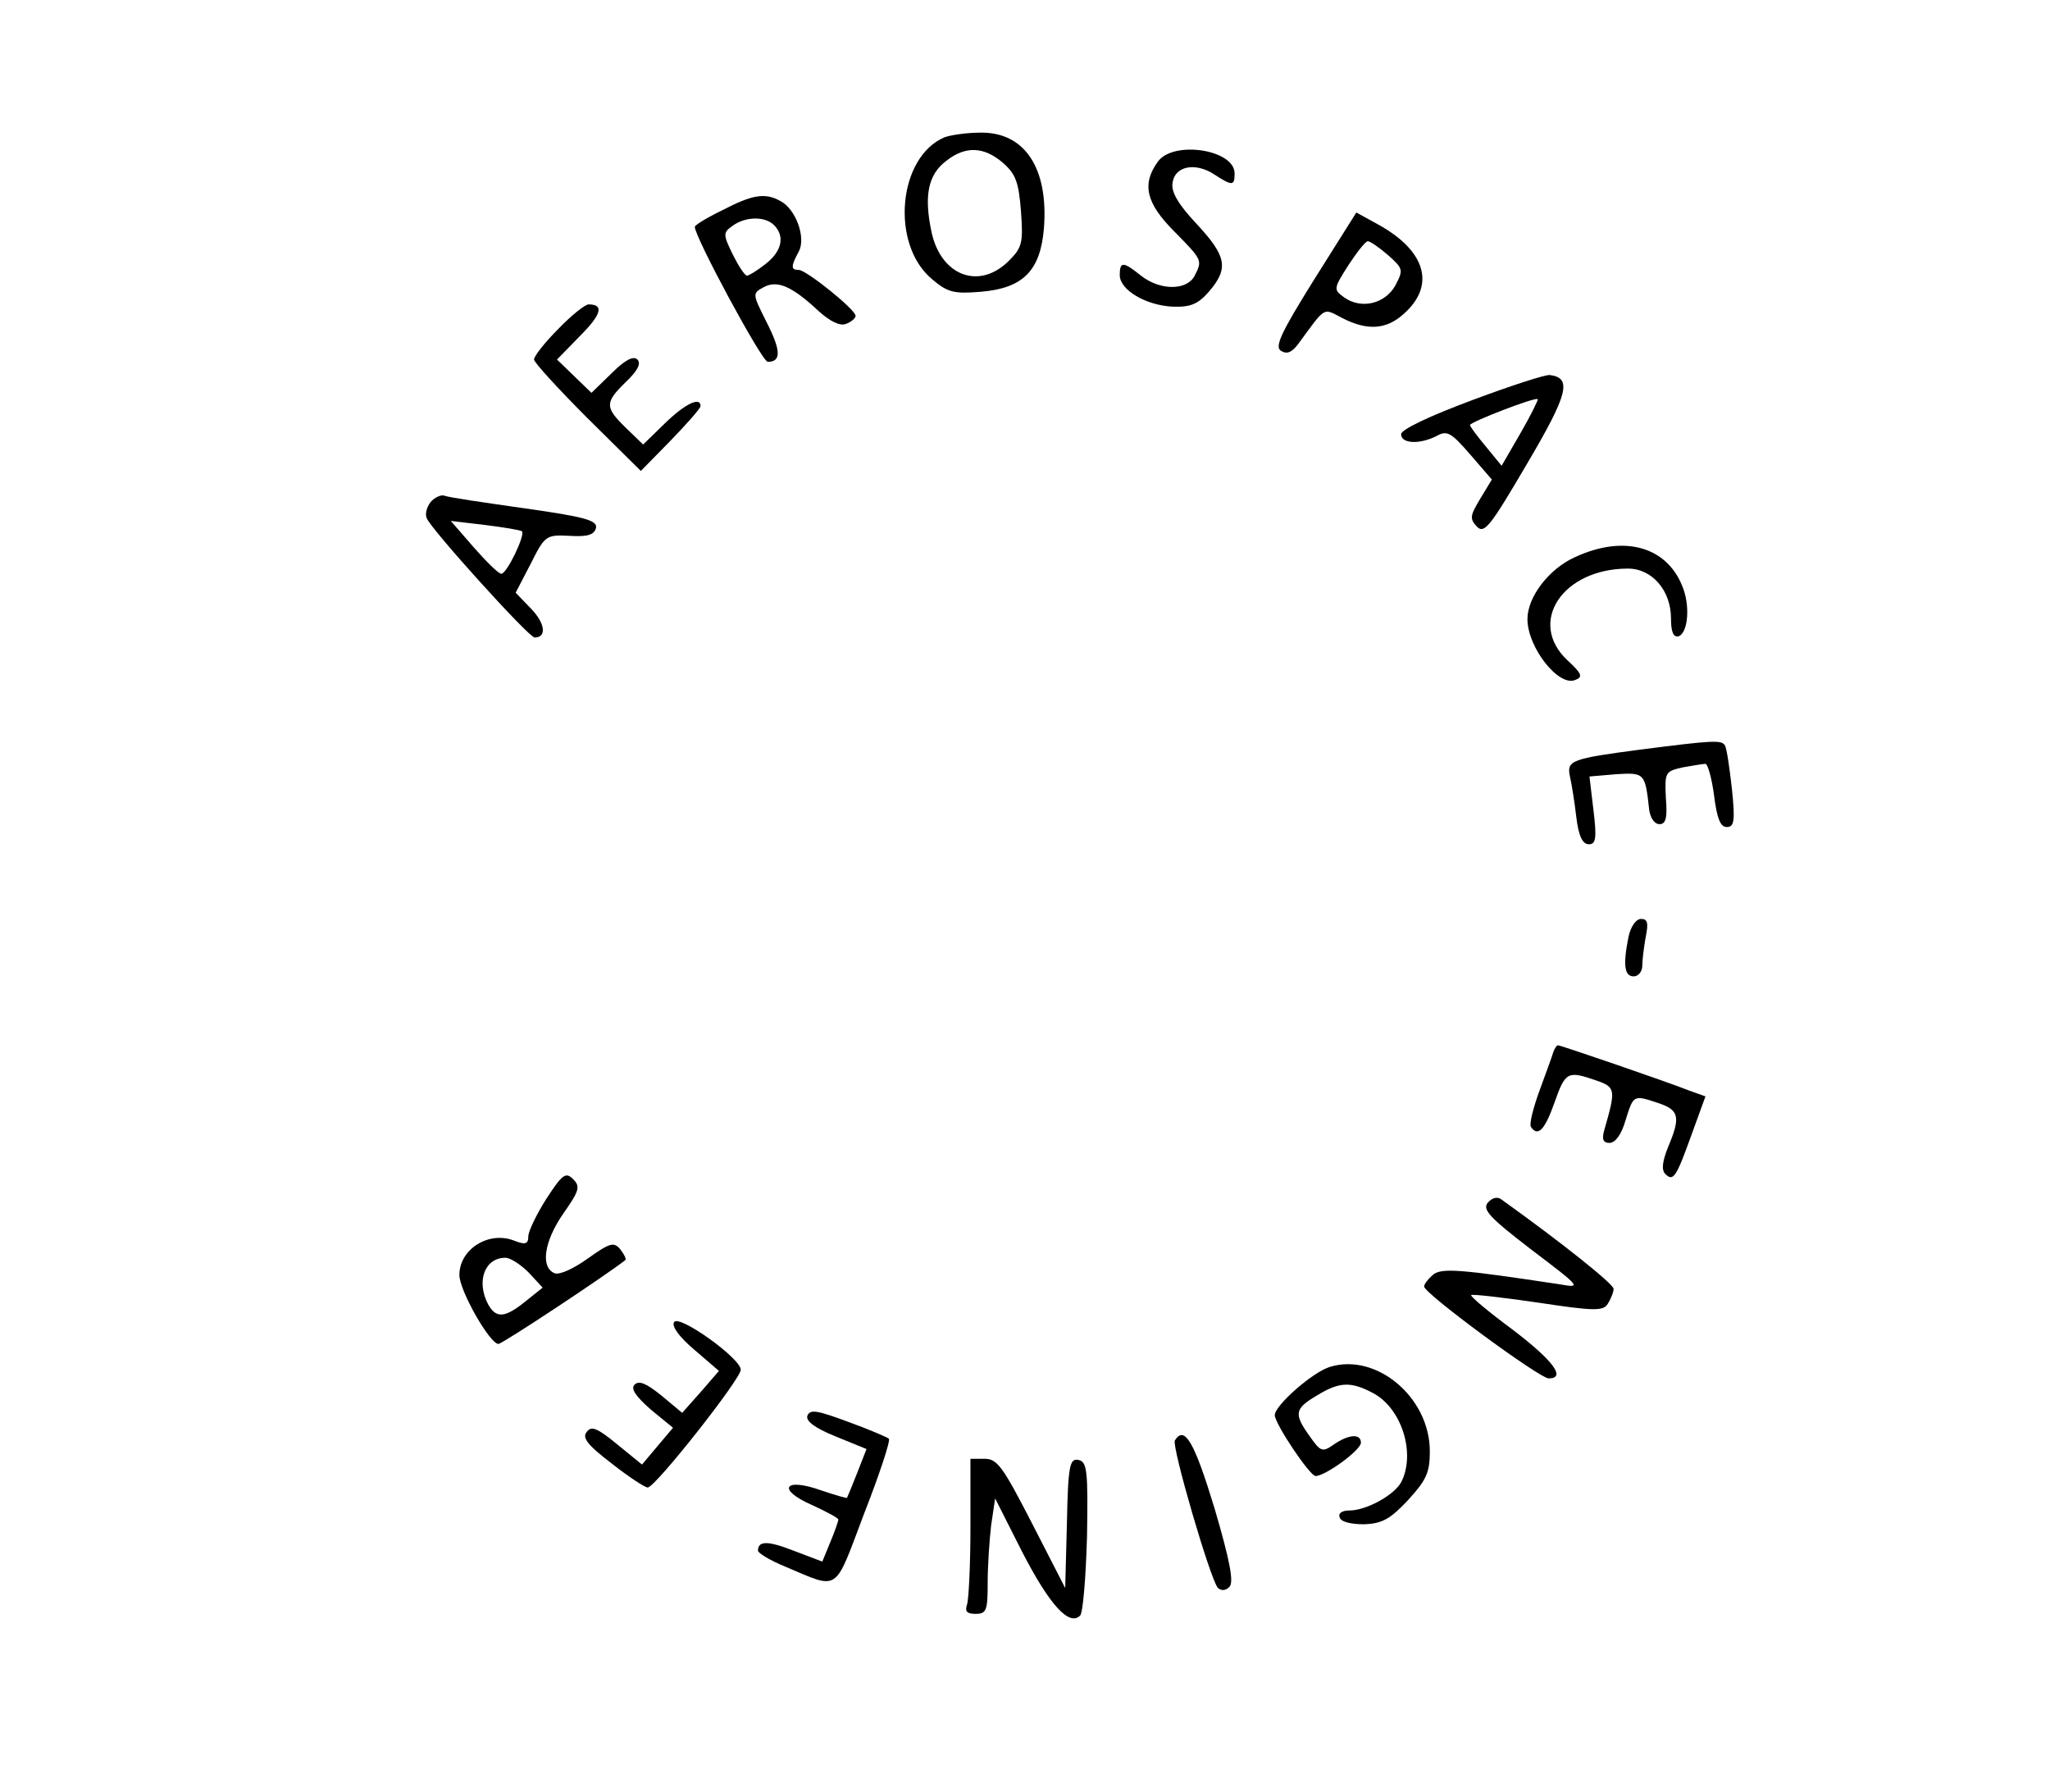 <?xml version="1.0" standalone="no"?>
<!DOCTYPE svg PUBLIC "-//W3C//DTD SVG 20010904//EN"
 "http://www.w3.org/TR/2001/REC-SVG-20010904/DTD/svg10.dtd">
<svg version="1.0" xmlns="http://www.w3.org/2000/svg"
 width="357pt" height="312pt" viewBox="0 0 357 312"
 preserveAspectRatio="xMidYMid meet">

<g transform="translate(0,312) scale(0.1,-0.1)"
fill="#000000" stroke="none">
<path d="M1645 2881 c-81 -34 -95 -186 -22 -247 27 -23 38 -26 85 -22 74 6
104 37 110 111 8 105 -34 168 -112 166 -22 0 -50 -4 -61 -8z m101 -44 c23 -20
28 -34 32 -85 4 -55 2 -63 -21 -86 -52 -52 -119 -26 -135 51 -13 62 -6 99 26
123 33 26 65 25 98 -3z"/>
<path d="M2016 2838 c-28 -39 -20 -72 29 -121 50 -51 49 -50 35 -78 -14 -25
-60 -25 -93 1 -31 25 -37 25 -37 1 0 -26 46 -53 93 -55 31 -1 44 5 63 27 34
40 30 61 -22 117 -32 34 -45 56 -42 72 4 29 40 36 73 14 31 -20 35 -20 35 2 0
42 -108 58 -134 20z"/>
<path d="M1258 2754 c-27 -13 -48 -26 -48 -29 0 -18 117 -235 127 -235 24 0
23 20 -2 69 -25 50 -25 50 -5 61 24 13 50 1 96 -42 20 -18 37 -26 47 -22 9 3
17 10 17 14 0 11 -86 80 -99 80 -14 0 -14 6 0 32 13 24 -5 74 -32 88 -27 15
-49 11 -101 -16z m90 -26 c19 -19 14 -45 -14 -67 -15 -12 -30 -21 -33 -21 -4
0 -15 17 -25 37 -17 35 -17 38 0 50 22 16 56 17 72 1z"/>
<path d="M2289 2634 c-58 -93 -70 -118 -58 -125 10 -6 18 -3 29 11 50 68 43
64 78 46 43 -22 76 -20 106 7 56 49 40 109 -42 155 l-40 22 -73 -116z m128 42
c27 -24 27 -26 13 -53 -18 -32 -59 -42 -89 -21 -19 14 -19 15 7 56 15 23 30
42 34 42 4 0 20 -11 35 -24z"/>
<path d="M972 2547 c-23 -23 -42 -47 -42 -53 0 -5 42 -51 93 -102 l93 -92 52
53 c28 29 52 56 52 60 0 17 -27 4 -62 -30 l-38 -37 -30 29 c-37 36 -37 44 0
80 20 19 27 32 20 39 -7 7 -22 -1 -45 -24 l-35 -34 -30 29 -30 29 40 41 c38
38 42 55 15 55 -6 0 -30 -19 -53 -43z"/>
<path d="M2563 2423 c-75 -28 -123 -51 -123 -59 0 -17 33 -18 62 -3 18 10 25
6 58 -32 l38 -44 -20 -33 c-18 -30 -19 -35 -6 -49 13 -13 23 0 87 109 72 122
79 150 40 155 -8 1 -69 -19 -136 -44z m85 -57 l-33 -57 -27 33 c-15 18 -28 35
-28 38 0 5 113 49 118 45 1 -1 -12 -28 -30 -59z"/>
<path d="M750 2246 c-7 -9 -10 -21 -7 -28 7 -19 178 -208 188 -208 21 0 19 24
-6 50 l-27 28 26 50 c25 50 27 51 68 49 32 -2 43 2 46 14 2 13 -19 19 -125 34
-70 10 -133 19 -139 22 -6 2 -17 -3 -24 -11z m159 -51 c6 -7 -27 -75 -36 -74
-5 0 -26 21 -48 46 l-40 46 59 -7 c33 -4 62 -9 65 -11z"/>
<path d="M2743 2150 c-45 -20 -83 -69 -83 -108 0 -49 54 -118 83 -106 14 5 12
11 -13 34 -71 66 -9 160 105 160 42 0 75 -38 75 -87 0 -23 4 -33 13 -31 17 6
21 55 6 89 -28 68 -102 88 -186 49z"/>
<path d="M2858 1815 c-122 -16 -130 -19 -124 -47 3 -13 8 -44 11 -70 4 -34 11
-48 22 -48 12 0 14 10 8 59 l-7 59 47 4 c49 3 50 2 57 -62 2 -14 9 -25 18 -25
11 0 14 11 11 46 -2 45 -1 46 30 53 17 3 35 6 39 6 4 0 11 -25 15 -55 5 -40
11 -55 22 -55 13 0 15 10 9 67 -4 36 -9 70 -12 75 -6 10 -21 9 -146 -7z"/>
<path d="M2836 1489 c-10 -50 -7 -69 9 -69 8 0 15 8 15 19 0 10 3 33 6 50 5
24 3 31 -8 31 -9 0 -18 -13 -22 -31z"/>
<path d="M2705 1288 c-2 -7 -13 -37 -24 -67 -11 -30 -18 -58 -15 -63 12 -18
24 -6 41 42 19 54 23 56 72 39 35 -12 35 -16 15 -86 -5 -17 -2 -23 9 -23 10 0
21 15 28 40 14 44 13 44 58 29 35 -12 38 -24 16 -76 -10 -25 -12 -40 -5 -47
14 -14 19 -6 46 69 l24 66 -28 10 c-32 13 -224 79 -229 79 -2 0 -6 -6 -8 -12z"/>
<path d="M951 1032 c-17 -27 -31 -56 -31 -65 0 -13 -5 -15 -25 -7 -44 17 -95
-15 -95 -60 0 -27 53 -120 68 -120 7 0 194 124 221 146 2 2 -2 10 -9 19 -11
13 -18 11 -56 -16 -25 -18 -49 -29 -58 -26 -25 10 -19 55 15 104 28 40 30 47
17 60 -13 13 -19 8 -47 -35z m-30 -128 l24 -26 -30 -24 c-36 -29 -51 -30 -65
-5 -21 40 -6 81 30 81 9 0 27 -12 41 -26z"/>
<path d="M2591 1026 c-10 -12 3 -26 76 -82 87 -66 88 -67 48 -60 -173 26 -205
29 -220 16 -8 -7 -15 -16 -15 -20 0 -12 201 -160 217 -160 31 0 8 31 -63 85
-42 31 -74 58 -72 60 2 2 54 -4 116 -13 99 -15 114 -15 122 -2 5 8 10 20 10
26 0 8 -87 78 -196 156 -7 5 -16 2 -23 -6z"/>
<path d="M1174 818 c-5 -7 9 -26 35 -48 l43 -37 -32 -37 -32 -36 -36 30 c-26
21 -39 27 -47 19 -7 -7 2 -20 28 -43 l39 -32 -27 -32 -27 -32 -43 35 c-34 28
-45 33 -53 22 -9 -10 1 -23 43 -55 29 -23 58 -42 63 -42 13 0 162 189 162 205
0 20 -108 97 -116 83z"/>
<path d="M2316 740 c-30 -9 -96 -67 -96 -84 0 -15 61 -106 71 -106 17 0 79 45
79 58 0 16 -21 15 -47 -3 -20 -14 -23 -13 -42 14 -28 39 -27 48 12 71 39 24
59 25 97 5 51 -26 76 -106 50 -156 -13 -23 -61 -49 -90 -49 -13 0 -20 -5 -17
-12 2 -8 20 -12 42 -12 32 1 46 9 77 42 32 35 38 48 38 85 0 94 -93 172 -174
147z"/>
<path d="M1406 655 c-3 -9 12 -21 49 -36 l54 -22 -16 -41 c-9 -23 -17 -42 -18
-44 -1 -1 -21 5 -45 13 -64 23 -78 2 -17 -25 26 -12 47 -23 47 -26 0 -2 -6
-20 -14 -39 l-14 -34 -50 19 c-46 18 -62 17 -62 0 0 -4 21 -17 48 -28 95 -40
84 -47 137 93 27 69 46 127 43 130 -2 2 -34 16 -70 29 -54 20 -67 23 -72 11z"/>
<path d="M2046 612 c-6 -10 62 -243 75 -257 6 -5 13 -5 20 2 8 8 1 45 -26 137
-35 115 -52 145 -69 118z"/>
<path d="M1690 461 c0 -66 -3 -126 -6 -135 -4 -12 0 -16 15 -16 19 0 21 6 21
54 0 29 3 74 6 100 l7 47 47 -93 c48 -93 82 -130 101 -111 5 5 10 67 12 138 2
115 0 130 -15 133 -15 3 -18 -9 -20 -110 l-3 -113 -58 113 c-50 97 -60 112
-82 112 l-25 0 0 -119z"/>
</g>
</svg>
